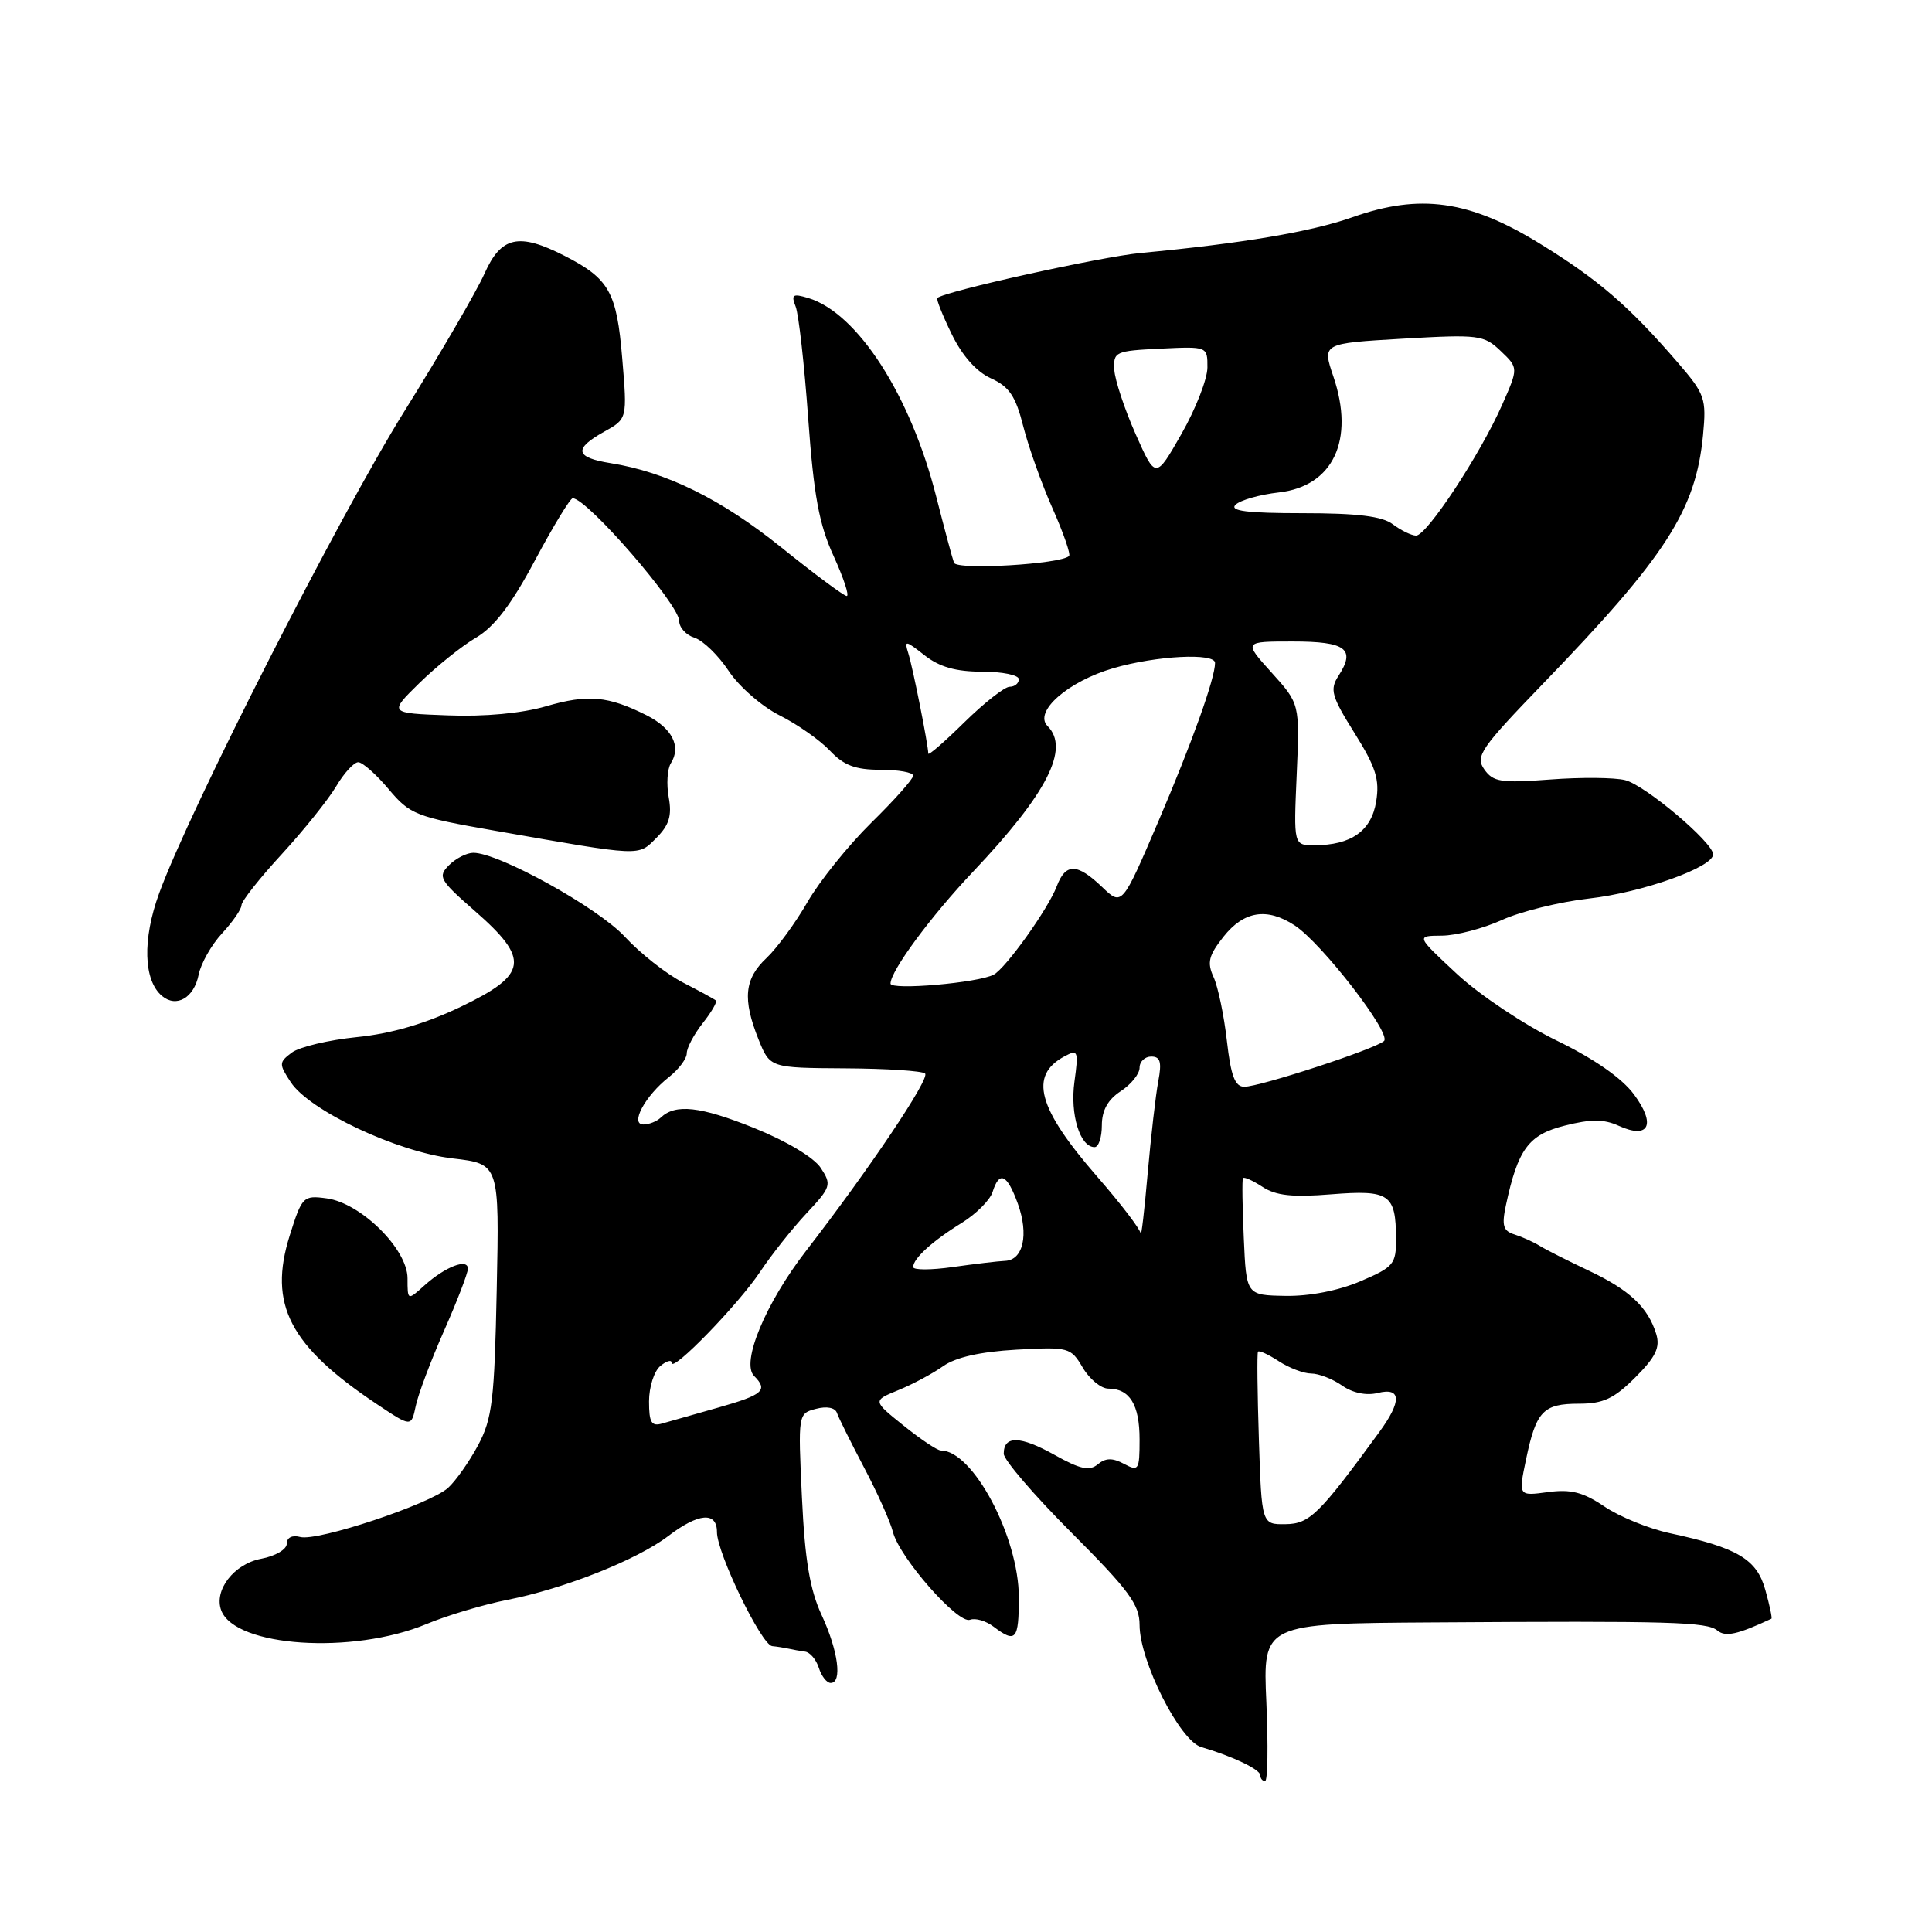 <?xml version="1.0" encoding="UTF-8" standalone="no"?>
<!DOCTYPE svg PUBLIC "-//W3C//DTD SVG 1.1//EN" "http://www.w3.org/Graphics/SVG/1.1/DTD/svg11.dtd" >
<svg xmlns="http://www.w3.org/2000/svg" xmlns:xlink="http://www.w3.org/1999/xlink" version="1.1" viewBox="0 0 256 256">
 <g >
 <path fill="currentColor"
d=" M 167.80 225.56 C 167.33 215.12 167.33 215.12 189.92 214.98 C 221.43 214.77 226.18 214.91 227.56 216.05 C 228.63 216.94 230.22 216.59 234.72 214.49 C 234.85 214.43 234.49 212.72 233.92 210.69 C 232.79 206.59 230.24 205.08 221.24 203.15 C 218.46 202.55 214.56 200.96 212.59 199.62 C 209.78 197.72 208.15 197.30 205.10 197.71 C 201.19 198.24 201.19 198.24 202.21 193.37 C 203.55 186.97 204.48 186.00 209.22 186.00 C 212.43 186.00 213.87 185.33 216.68 182.52 C 219.39 179.81 220.00 178.55 219.46 176.77 C 218.37 173.22 215.91 170.91 210.50 168.36 C 207.75 167.06 204.82 165.58 204.00 165.07 C 203.18 164.56 201.68 163.89 200.67 163.57 C 199.18 163.11 198.97 162.39 199.53 159.75 C 201.13 152.25 202.53 150.36 207.34 149.15 C 210.80 148.27 212.52 148.28 214.48 149.17 C 218.49 151.00 219.47 149.02 216.52 145.03 C 214.92 142.86 211.26 140.31 206.27 137.88 C 202.00 135.81 196.05 131.84 193.06 129.06 C 187.62 124.00 187.62 124.00 191.06 123.98 C 192.95 123.97 196.53 123.03 199.00 121.91 C 201.47 120.78 206.68 119.50 210.56 119.06 C 217.60 118.27 227.00 114.92 227.00 113.21 C 227.00 111.64 217.99 104.03 215.33 103.37 C 213.93 103.02 209.46 102.98 205.39 103.29 C 198.89 103.78 197.85 103.62 196.67 101.94 C 195.46 100.22 196.18 99.17 204.42 90.63 C 220.78 73.69 224.70 67.60 225.66 57.67 C 226.12 52.80 225.93 52.24 222.33 48.06 C 215.83 40.53 211.78 37.04 204.00 32.26 C 194.68 26.53 188.16 25.62 179.22 28.78 C 173.73 30.72 164.65 32.25 151.16 33.52 C 145.87 34.02 125.17 38.60 124.20 39.49 C 124.04 39.64 124.89 41.78 126.10 44.26 C 127.49 47.13 129.38 49.26 131.30 50.13 C 133.73 51.23 134.58 52.49 135.59 56.50 C 136.29 59.25 138.03 64.14 139.47 67.37 C 140.91 70.61 141.89 73.44 141.66 73.67 C 140.57 74.76 126.78 75.57 126.41 74.57 C 126.19 73.98 125.14 70.06 124.07 65.86 C 120.66 52.38 113.63 41.47 107.10 39.49 C 105.04 38.87 104.80 39.03 105.43 40.63 C 105.83 41.66 106.58 48.32 107.09 55.43 C 107.83 65.65 108.53 69.48 110.46 73.68 C 111.79 76.61 112.58 78.99 112.19 78.97 C 111.81 78.96 107.90 76.05 103.51 72.52 C 95.55 66.12 88.32 62.56 80.90 61.37 C 76.20 60.62 75.97 59.48 80.06 57.20 C 83.12 55.50 83.12 55.50 82.45 47.50 C 81.72 38.68 80.73 36.93 74.79 33.89 C 68.73 30.80 66.40 31.32 64.20 36.25 C 63.16 38.59 58.38 46.80 53.58 54.50 C 44.87 68.49 25.12 107.29 21.09 118.36 C 18.85 124.48 19.01 129.93 21.48 131.98 C 23.39 133.57 25.71 132.21 26.32 129.16 C 26.62 127.66 28.02 125.19 29.43 123.67 C 30.84 122.14 32.00 120.47 32.00 119.94 C 32.00 119.41 34.40 116.37 37.33 113.19 C 40.26 110.00 43.50 105.95 44.54 104.20 C 45.58 102.44 46.90 101.00 47.47 101.00 C 48.03 101.00 49.85 102.60 51.50 104.57 C 54.33 107.94 55.11 108.24 65.50 110.06 C 85.23 113.52 84.51 113.49 86.97 111.03 C 88.67 109.33 89.05 108.08 88.61 105.66 C 88.29 103.92 88.42 101.89 88.89 101.14 C 90.30 98.92 89.07 96.49 85.68 94.78 C 80.59 92.22 77.90 91.97 72.37 93.58 C 69.15 94.52 64.22 94.98 59.34 94.79 C 51.50 94.50 51.50 94.50 55.58 90.50 C 57.83 88.30 61.20 85.59 63.08 84.49 C 65.51 83.06 67.78 80.08 70.89 74.24 C 73.31 69.71 75.56 66.01 75.89 66.02 C 77.83 66.06 90.00 80.11 90.00 82.29 C 90.00 83.16 90.92 84.16 92.04 84.51 C 93.16 84.87 95.20 86.85 96.56 88.91 C 97.93 90.98 100.97 93.63 103.32 94.80 C 105.67 95.98 108.66 98.08 109.97 99.47 C 111.80 101.42 113.34 102.00 116.67 102.00 C 119.05 102.00 121.00 102.35 121.00 102.78 C 121.00 103.22 118.50 106.03 115.44 109.03 C 112.39 112.04 108.59 116.76 107.00 119.52 C 105.41 122.28 102.96 125.63 101.56 126.95 C 98.63 129.70 98.37 132.38 100.51 137.73 C 102.03 141.50 102.03 141.50 111.99 141.56 C 117.47 141.59 122.24 141.90 122.58 142.25 C 123.25 142.91 115.13 154.99 106.81 165.74 C 101.43 172.70 98.16 180.56 99.92 182.32 C 101.81 184.21 101.13 184.82 95.25 186.49 C 92.09 187.38 88.71 188.34 87.75 188.62 C 86.32 189.04 86.00 188.50 86.00 185.69 C 86.00 183.80 86.67 181.68 87.50 181.00 C 88.33 180.32 89.00 180.13 89.00 180.59 C 89.00 181.95 97.85 172.84 100.72 168.52 C 102.19 166.31 104.94 162.84 106.84 160.80 C 110.12 157.30 110.22 156.99 108.76 154.76 C 107.85 153.37 104.21 151.19 99.91 149.46 C 92.78 146.59 89.49 146.23 87.55 148.09 C 87.03 148.59 86.00 149.00 85.26 149.00 C 83.43 149.00 85.48 145.19 88.66 142.70 C 89.95 141.68 91.00 140.27 91.00 139.56 C 91.00 138.85 91.95 137.06 93.11 135.58 C 94.28 134.10 95.06 132.75 94.86 132.57 C 94.66 132.39 92.70 131.32 90.50 130.19 C 88.30 129.06 84.83 126.33 82.79 124.12 C 79.23 120.27 66.10 113.00 62.72 113.00 C 61.85 113.00 60.40 113.74 59.50 114.64 C 57.98 116.16 58.23 116.61 62.93 120.72 C 70.25 127.12 69.95 129.14 61.06 133.40 C 56.41 135.63 51.88 136.96 47.31 137.42 C 43.56 137.80 39.68 138.72 38.67 139.47 C 36.95 140.76 36.94 140.98 38.53 143.40 C 40.99 147.16 52.65 152.65 60.00 153.50 C 66.17 154.22 66.17 154.22 65.82 170.86 C 65.52 185.54 65.23 187.97 63.35 191.50 C 62.17 193.70 60.38 196.24 59.36 197.16 C 56.92 199.33 42.09 204.26 39.79 203.66 C 38.72 203.37 38.00 203.73 38.00 204.55 C 38.00 205.30 36.49 206.19 34.62 206.54 C 31.00 207.22 28.30 210.72 29.32 213.40 C 31.18 218.24 46.71 219.27 56.50 215.20 C 59.25 214.05 64.08 212.61 67.23 211.99 C 74.77 210.51 84.42 206.68 88.55 203.53 C 92.56 200.47 95.00 200.27 95.00 203.00 C 95.00 205.80 100.90 217.98 102.32 218.12 C 102.97 218.18 103.95 218.34 104.50 218.46 C 105.05 218.59 106.03 218.76 106.68 218.85 C 107.33 218.93 108.15 219.90 108.50 221.00 C 108.85 222.10 109.55 223.00 110.07 223.00 C 111.63 223.00 111.07 218.74 108.87 214.00 C 107.31 210.63 106.65 206.71 106.26 198.40 C 105.74 187.36 105.75 187.30 108.12 186.68 C 109.56 186.30 110.66 186.52 110.90 187.22 C 111.12 187.87 112.74 191.12 114.49 194.45 C 116.25 197.78 117.97 201.62 118.32 203.00 C 119.19 206.40 126.95 215.23 128.53 214.63 C 129.23 214.36 130.64 214.77 131.65 215.54 C 134.60 217.77 135.00 217.31 135.00 211.66 C 135.00 203.66 128.91 192.18 124.67 192.20 C 124.21 192.20 121.99 190.72 119.73 188.90 C 115.62 185.60 115.62 185.60 119.04 184.20 C 120.93 183.43 123.60 182.00 124.98 181.02 C 126.65 179.84 129.93 179.11 134.67 178.84 C 141.62 178.46 141.88 178.53 143.47 181.22 C 144.37 182.75 145.90 184.00 146.86 184.00 C 149.69 184.00 151.00 186.12 151.00 190.74 C 151.00 194.81 150.87 195.00 148.94 193.97 C 147.41 193.15 146.50 193.17 145.46 194.03 C 144.36 194.95 143.12 194.68 139.73 192.78 C 135.18 190.24 133.00 190.19 133.00 192.63 C 133.00 193.44 137.05 198.15 142.00 203.11 C 149.57 210.69 151.00 212.62 151.00 215.31 C 151.00 220.10 156.33 230.66 159.16 231.49 C 163.33 232.71 167.00 234.47 167.00 235.24 C 167.00 235.66 167.28 236.00 167.63 236.00 C 167.98 236.00 168.05 231.30 167.80 225.56 Z  M 58.84 176.33 C 60.58 172.39 62.00 168.69 62.00 168.11 C 62.00 166.69 59.01 167.84 56.25 170.32 C 54.00 172.35 54.00 172.35 54.00 169.38 C 54.00 165.51 47.82 159.40 43.29 158.79 C 40.18 158.37 40.02 158.53 38.39 163.71 C 35.52 172.85 38.36 178.34 50.00 186.10 C 54.50 189.10 54.50 189.10 55.09 186.30 C 55.41 184.76 57.10 180.27 58.84 176.33 Z  M 166.81 190.75 C 166.61 184.56 166.55 179.33 166.69 179.11 C 166.83 178.90 168.06 179.47 169.43 180.36 C 170.81 181.26 172.75 182.00 173.74 182.00 C 174.74 182.00 176.58 182.72 177.83 183.59 C 179.23 184.58 181.05 184.95 182.55 184.58 C 185.70 183.79 185.77 185.65 182.75 189.78 C 174.78 200.69 173.53 201.92 170.34 201.96 C 167.18 202.00 167.18 202.00 166.81 190.75 Z  M 164.81 164.06 C 164.62 159.90 164.57 156.33 164.70 156.11 C 164.83 155.90 165.99 156.42 167.28 157.26 C 169.05 158.43 171.28 158.67 176.41 158.25 C 184.11 157.64 184.96 158.22 184.98 164.13 C 185.00 167.51 184.68 167.89 180.25 169.78 C 177.35 171.02 173.48 171.77 170.32 171.71 C 165.14 171.62 165.14 171.62 164.81 164.06 Z  M 121.00 167.89 C 121.00 166.76 123.55 164.44 127.42 162.05 C 129.33 160.87 131.18 159.02 131.52 157.95 C 132.42 155.09 133.44 155.56 134.87 159.50 C 136.34 163.58 135.59 166.97 133.18 167.07 C 132.26 167.11 129.14 167.48 126.25 167.89 C 123.36 168.30 121.00 168.30 121.00 167.89 Z  M 151.14 163.43 C 151.06 162.83 148.48 159.46 145.40 155.93 C 137.49 146.84 136.31 142.51 141.05 139.97 C 142.84 139.01 142.93 139.24 142.37 143.32 C 141.77 147.67 143.10 152.00 145.04 152.00 C 145.57 152.00 146.00 150.70 146.00 149.12 C 146.00 147.14 146.79 145.71 148.50 144.59 C 149.88 143.69 151.00 142.29 151.00 141.48 C 151.00 140.66 151.70 140.00 152.55 140.00 C 153.75 140.00 153.96 140.72 153.48 143.26 C 153.14 145.05 152.51 150.56 152.07 155.51 C 151.64 160.45 151.22 164.02 151.14 163.43 Z  M 162.57 137.92 C 162.19 134.57 161.40 130.78 160.81 129.48 C 159.92 127.53 160.15 126.62 162.12 124.12 C 164.82 120.71 167.88 120.22 171.55 122.62 C 175.16 124.99 184.43 136.98 183.39 137.94 C 182.23 139.00 166.96 144.00 164.88 144.00 C 163.64 144.00 163.10 142.57 162.57 137.92 Z  M 118.00 130.33 C 118.00 128.65 123.33 121.43 128.94 115.50 C 138.75 105.14 141.79 99.19 138.81 96.21 C 136.92 94.32 141.49 90.29 147.55 88.53 C 153.23 86.88 161.00 86.48 161.00 87.84 C 161.00 89.88 157.97 98.35 153.51 108.79 C 148.68 120.07 148.68 120.07 146.04 117.54 C 142.72 114.36 141.20 114.33 140.02 117.45 C 138.89 120.43 133.30 128.26 131.68 129.14 C 129.67 130.23 118.00 131.25 118.00 130.33 Z  M 171.82 102.63 C 172.23 93.26 172.23 93.26 168.50 89.13 C 164.77 85.00 164.77 85.00 171.30 85.00 C 178.35 85.00 179.67 85.99 177.36 89.55 C 176.18 91.37 176.42 92.24 179.48 97.13 C 182.31 101.65 182.83 103.29 182.35 106.21 C 181.72 110.10 179.04 112.00 174.16 112.00 C 171.41 112.00 171.41 112.00 171.82 102.63 Z  M 123.00 99.85 C 123.00 98.74 120.96 88.48 120.36 86.58 C 119.80 84.80 119.95 84.82 122.51 86.83 C 124.48 88.38 126.66 89.00 130.13 89.00 C 132.81 89.00 135.00 89.45 135.00 90.00 C 135.00 90.55 134.45 91.00 133.78 91.00 C 133.12 91.00 130.42 93.12 127.78 95.71 C 125.15 98.30 123.00 100.17 123.00 99.85 Z  M 184.56 69.47 C 183.15 68.40 179.86 68.00 172.61 68.00 C 165.26 68.00 162.90 67.70 163.71 66.89 C 164.33 66.27 166.91 65.54 169.45 65.25 C 176.65 64.44 179.54 58.32 176.68 49.89 C 175.19 45.50 175.19 45.50 185.85 44.88 C 195.95 44.30 196.62 44.38 198.85 46.51 C 201.20 48.75 201.20 48.75 199.05 53.62 C 196.15 60.21 189.03 71.01 187.63 70.97 C 187.01 70.95 185.63 70.28 184.56 69.47 Z  M 150.47 57.51 C 149.01 54.21 147.74 50.39 147.65 49.01 C 147.51 46.61 147.78 46.49 153.75 46.20 C 160.00 45.90 160.00 45.90 159.99 48.70 C 159.98 50.24 158.43 54.20 156.55 57.50 C 153.13 63.50 153.13 63.50 150.47 57.51 Z "/>
</g>
</svg>